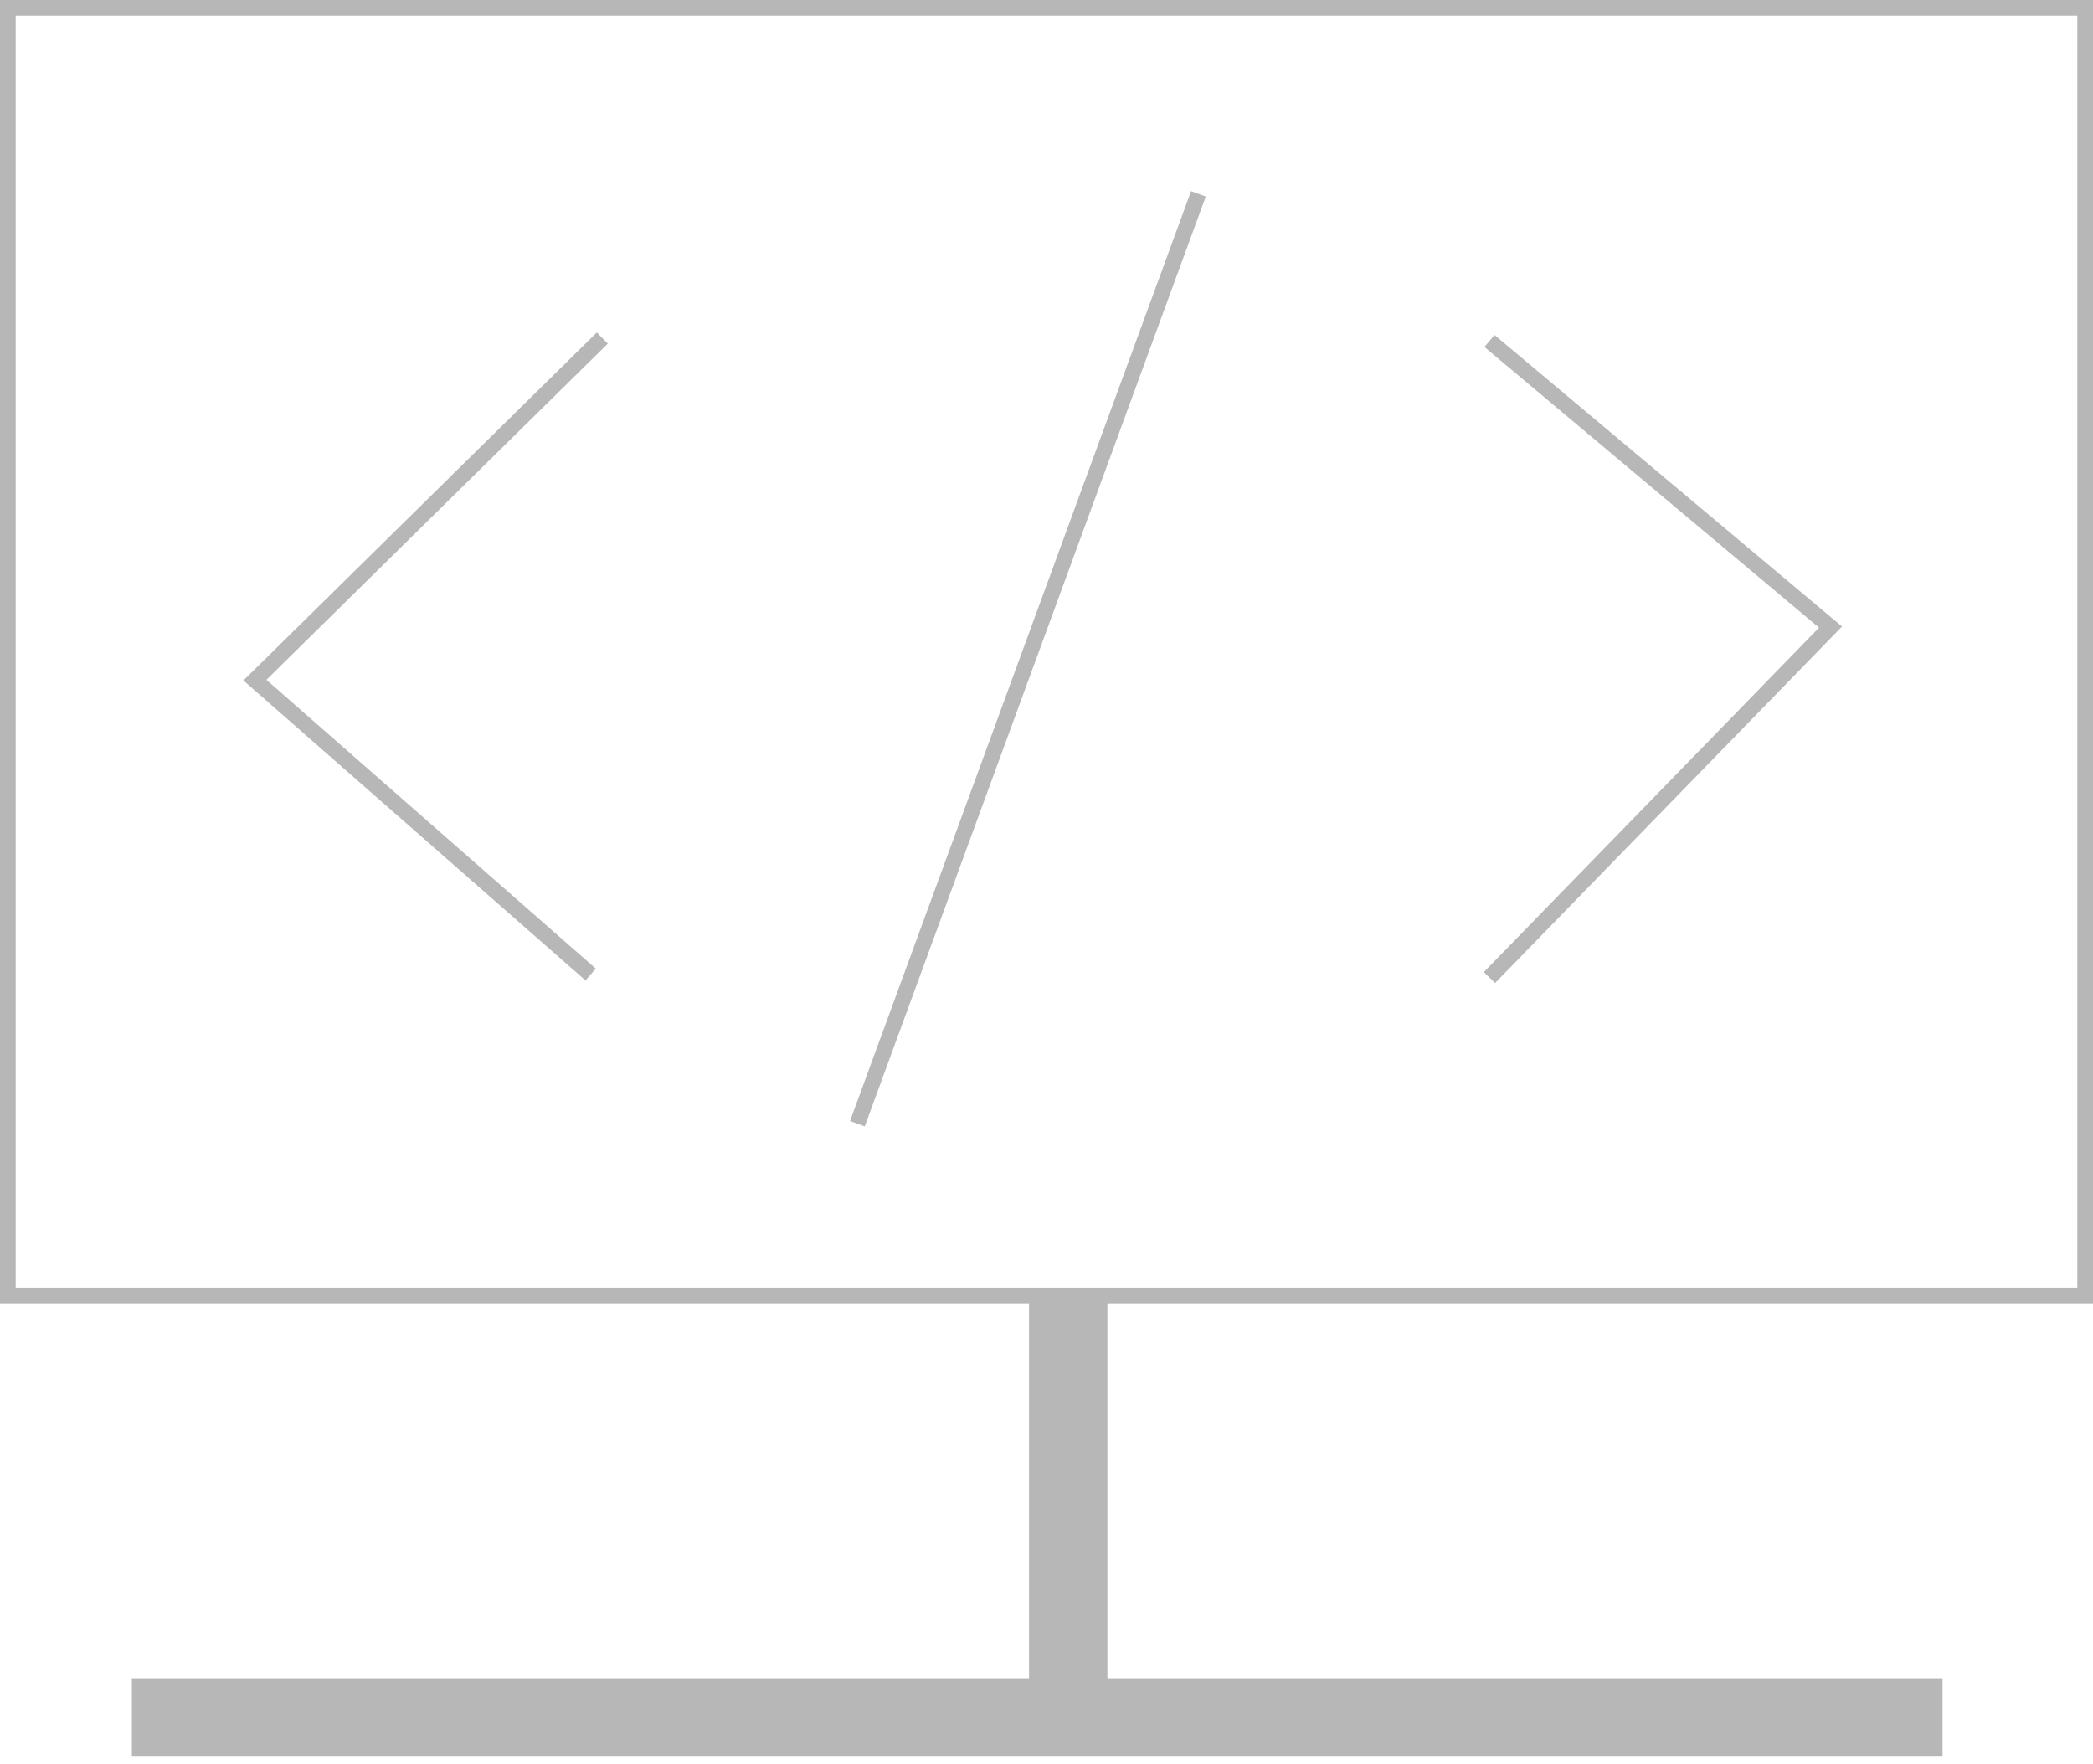 <svg width="267" height="225" viewBox="0 0 267 225" fill="none" xmlns="http://www.w3.org/2000/svg">
<path d="M1 165.25V1H266V165.25H1Z" stroke="#B7B7B7" stroke-width="2"/>
<path d="M109.374 143.35L152.881 24.725" stroke="#B7B7B7" stroke-width="2"/>
<path d="M190.007 43.496L233.515 79.996L190.007 124.709" stroke="#B7B7B7" stroke-width="2"/>
<path d="M75.348 124.318L32.519 86.765L76.836 43.123" stroke="#B7B7B7" stroke-width="2"/>
<path d="M136.269 165.25V220" stroke="#B7B7B7" stroke-width="10"/>
<path d="M16.821 219.088H247.806" stroke="#B7B7B7" stroke-width="10"/>
</svg>

